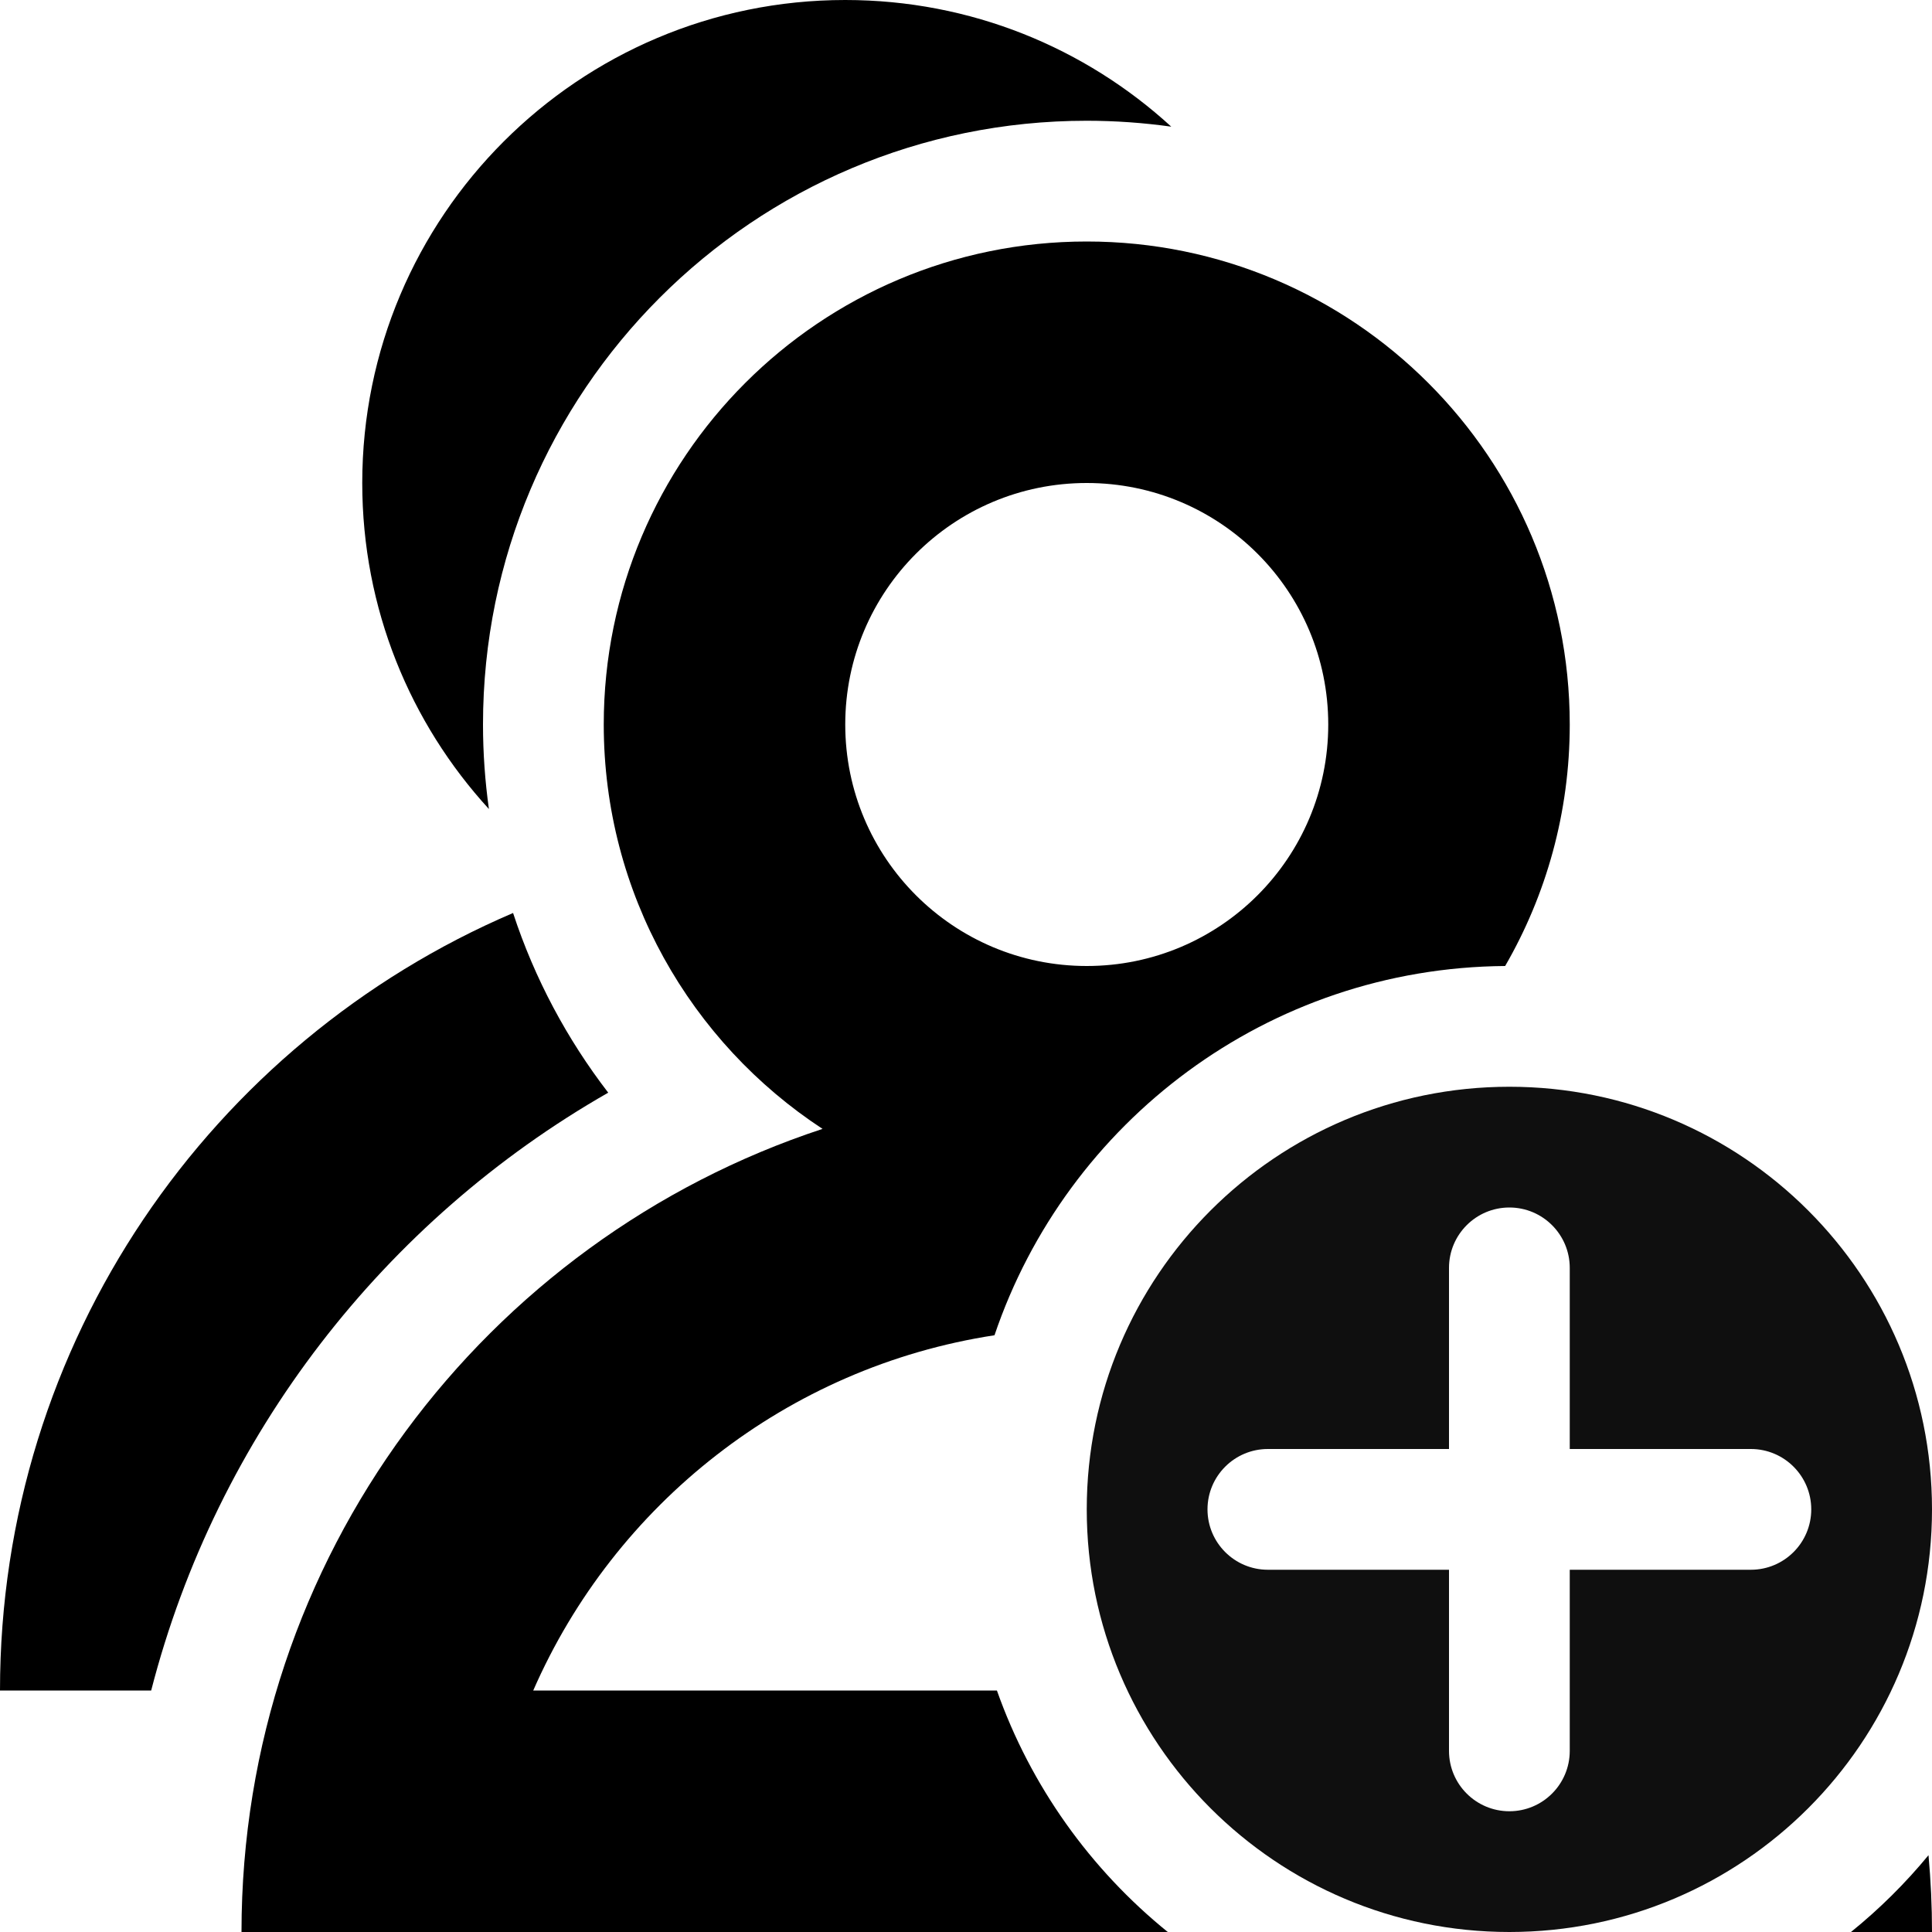 <?xml version="1.0" encoding="UTF-8"?>
<svg width="16px" height="16px" viewBox="0 0 16 16" version="1.1" xmlns="http://www.w3.org/2000/svg" xmlns:xlink="http://www.w3.org/1999/xlink">
    <!-- Generator: Sketch 46.1 (44463) - http://www.bohemiancoding.com/sketch -->
    <title>Artboard 2 Copy 15</title>
    <desc>Created with Sketch.</desc>
    <defs></defs>
    <g id="Page-1" stroke="none" stroke-width="1" fill="none" fill-rule="evenodd">
        <g id="Artboard-2-Copy-15" fill-rule="nonzero">
            <path d="M12.465,8 C10.499,8.015 8.834,9.291 8.236,11.058 C6.519,11.321 5.09,12.458 4.416,14 L8.256,14 C8.536,14.792 9.031,15.482 9.671,16 L2,16 C2,12.898 4.017,10.268 6.812,9.349 L6.812,9.349 C5.721,8.634 5,7.401 5,6 C5,3.791 6.791,2 9,2 C11.209,2 13,3.791 13,6 C13,6.729 12.805,7.412 12.465,8 Z M15.971,15.364 C15.99,15.573 16,15.785 16,16 L15.329,16 C15.564,15.81 15.779,15.597 15.971,15.364 Z M9,8 C10.105,8 11,7.105 11,6 C11,4.895 10.105,4 9,4 C7.895,4 7,4.895 7,6 C7,7.105 7.895,8 9,8 Z" id="Combined-Shape" fill="#000000"></path>
            <path d="M4.049,6.7 C3.397,5.988 3,5.041 3,4 C3,1.791 4.791,0 7,0 C8.041,0 8.988,0.397 9.7,1.049 C9.471,1.017 9.238,1 9,1 C6.239,1 4,3.239 4,6 C4,6.238 4.017,6.471 4.049,6.7 Z M1.252,14 L0,14 C0,11.111 1.75,8.63 4.249,7.561 C4.427,8.104 4.696,8.606 5.037,9.049 C3.185,10.107 1.797,11.884 1.252,14 Z" id="Combined-Shape" fill="#000000"></path>
            <path d="M12.5,16 C10.567,16 9,14.433 9,12.5 C9,10.567 10.567,9 12.5,9 C14.433,9 16,10.567 16,12.5 C16,14.433 14.433,16 12.5,16 Z M13,12 L13,10.5 C13,10.224 12.776,10 12.5,10 C12.224,10 12,10.224 12,10.5 L12,12 L10.5,12 C10.224,12 10,12.224 10,12.5 C10,12.776 10.224,13 10.5,13 L12,13 L12,14.5 C12,14.776 12.224,15 12.5,15 C12.776,15 13,14.776 13,14.5 L13,13 L14.5,13 C14.776,13 15,12.776 15,12.5 C15,12.224 14.776,12 14.5,12 L13,12 Z" id="Combined-Shape" fill="#0F0F0F"></path>
        </g>
    </g>
</svg>